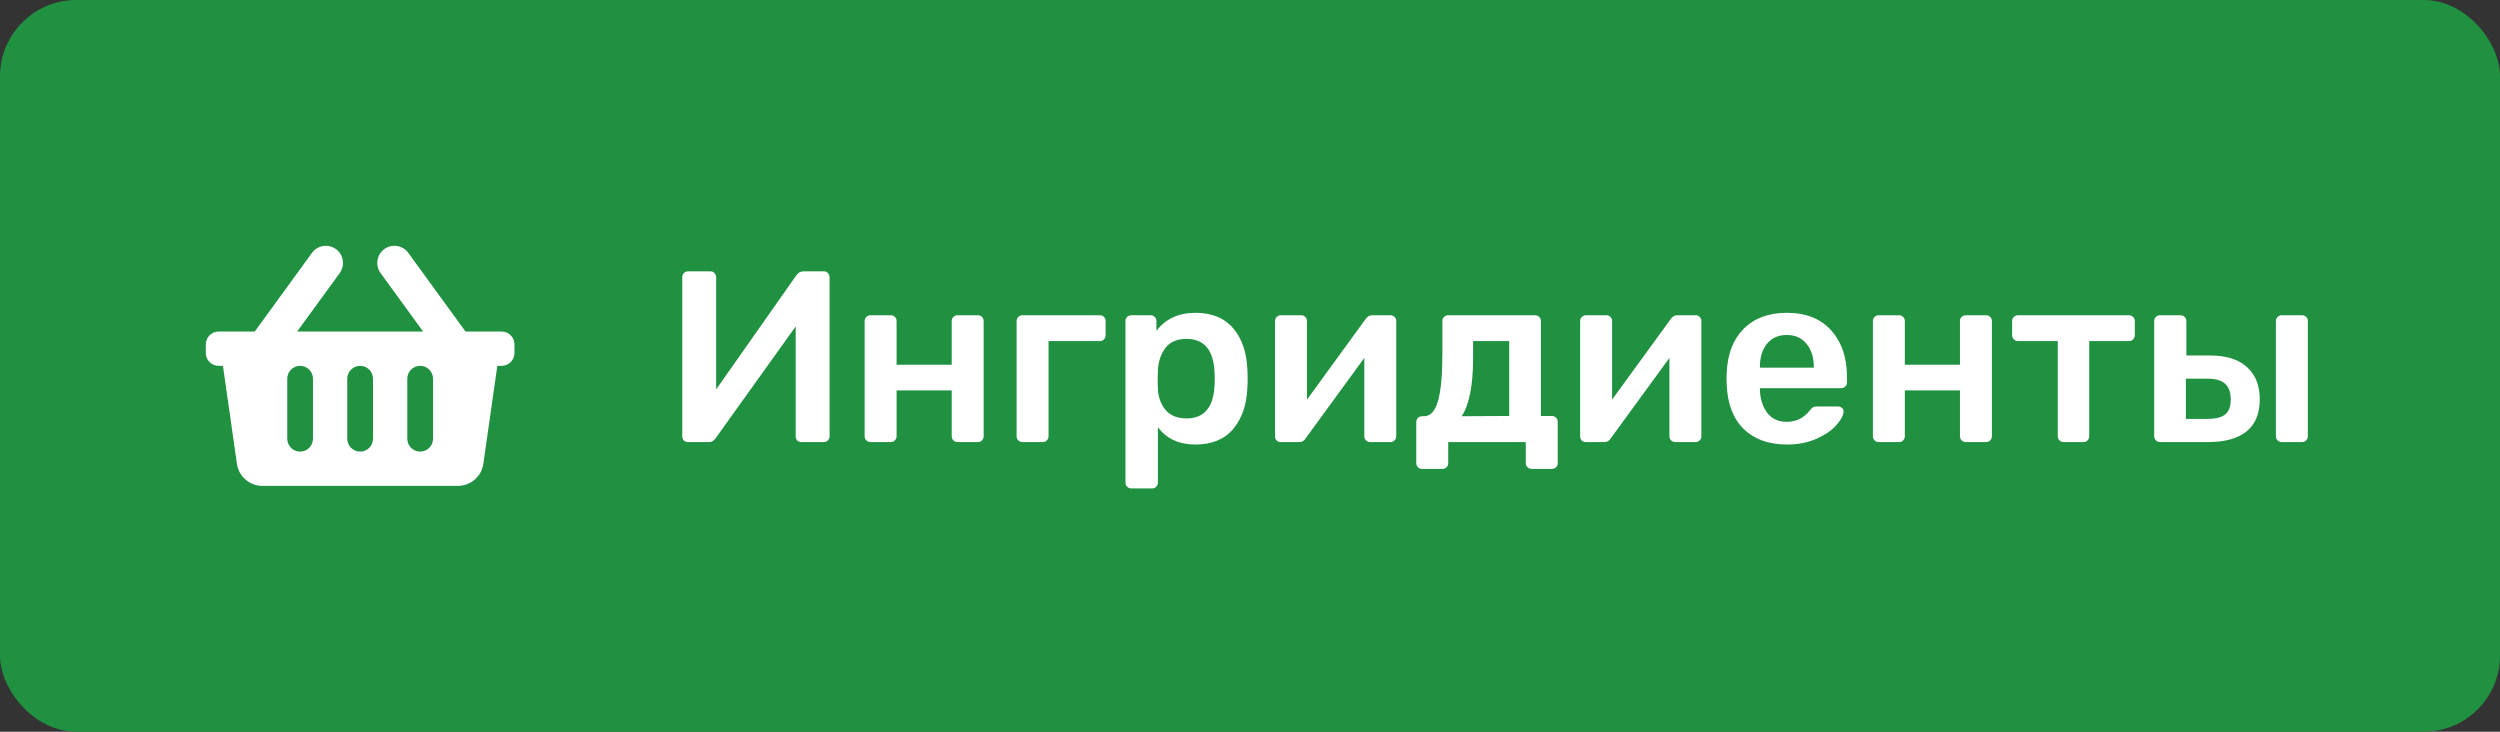 <svg width="164" height="48" viewBox="0 0 164 48" fill="none" xmlns="http://www.w3.org/2000/svg">
<rect x="0" y="0" width="164" height="48" fill="#333333" stroke="none"/>
<rect width="164" height="48" rx="5" fill="#209041"/>
<g clip-path="url(#clip0_11307_48735)">
<path d="M33.75 22.594V23.156C33.75 23.622 33.372 24 32.906 24H32.625L31.707 30.426C31.588 31.258 30.876 31.875 30.036 31.875H17.214C16.374 31.875 15.662 31.258 15.543 30.426L14.625 24H14.344C13.878 24 13.5 23.622 13.5 23.156V22.594C13.5 22.128 13.878 21.75 14.344 21.75H16.711L20.465 16.588C20.831 16.086 21.534 15.975 22.037 16.34C22.539 16.706 22.65 17.409 22.285 17.912L19.493 21.75H27.757L24.965 17.912C24.6 17.409 24.711 16.706 25.213 16.34C25.716 15.975 26.419 16.086 26.785 16.588L30.539 21.75H32.906C33.372 21.75 33.75 22.128 33.75 22.594ZM24.469 28.781V24.844C24.469 24.378 24.091 24 23.625 24C23.159 24 22.781 24.378 22.781 24.844V28.781C22.781 29.247 23.159 29.625 23.625 29.625C24.091 29.625 24.469 29.247 24.469 28.781ZM28.406 28.781V24.844C28.406 24.378 28.029 24 27.562 24C27.096 24 26.719 24.378 26.719 24.844V28.781C26.719 29.247 27.096 29.625 27.562 29.625C28.029 29.625 28.406 29.247 28.406 28.781ZM20.531 28.781V24.844C20.531 24.378 20.154 24 19.688 24C19.221 24 18.844 24.378 18.844 24.844V28.781C18.844 29.247 19.221 29.625 19.688 29.625C20.154 29.625 20.531 29.247 20.531 28.781Z" fill="white"/>
</g>
<path d="M45.14 29C45.023 29 44.926 28.963 44.852 28.888C44.788 28.813 44.756 28.717 44.756 28.6V18.2C44.756 18.083 44.793 17.987 44.868 17.912C44.943 17.837 45.038 17.8 45.156 17.8H46.596C46.713 17.8 46.804 17.837 46.868 17.912C46.943 17.987 46.98 18.083 46.98 18.2V25.544L52.244 18.056C52.361 17.885 52.516 17.8 52.708 17.8H54.036C54.153 17.8 54.244 17.837 54.308 17.912C54.383 17.987 54.42 18.083 54.42 18.2V28.616C54.42 28.723 54.383 28.813 54.308 28.888C54.244 28.963 54.153 29 54.036 29H52.596C52.478 29 52.383 28.968 52.308 28.904C52.233 28.829 52.196 28.733 52.196 28.616V21.416L46.948 28.744C46.884 28.829 46.82 28.893 46.756 28.936C46.692 28.979 46.601 29 46.484 29H45.14ZM57.104 29C56.997 29 56.907 28.963 56.832 28.888C56.757 28.813 56.72 28.723 56.72 28.616V21.064C56.72 20.957 56.757 20.867 56.832 20.792C56.907 20.717 56.997 20.68 57.104 20.68H58.432C58.549 20.68 58.64 20.717 58.704 20.792C58.779 20.856 58.816 20.947 58.816 21.064V23.928H62.432V21.064C62.432 20.947 62.469 20.856 62.544 20.792C62.619 20.717 62.709 20.68 62.816 20.68H64.144C64.261 20.68 64.352 20.717 64.416 20.792C64.491 20.856 64.528 20.947 64.528 21.064V28.616C64.528 28.723 64.491 28.813 64.416 28.888C64.352 28.963 64.261 29 64.144 29H62.816C62.709 29 62.619 28.963 62.544 28.888C62.469 28.813 62.432 28.723 62.432 28.616V25.608H58.816V28.616C58.816 28.723 58.779 28.813 58.704 28.888C58.64 28.963 58.549 29 58.432 29H57.104ZM67.073 29C66.966 29 66.876 28.963 66.801 28.888C66.726 28.813 66.689 28.723 66.689 28.616V21.064C66.689 20.957 66.726 20.867 66.801 20.792C66.876 20.717 66.966 20.68 67.073 20.68H72.145C72.262 20.68 72.353 20.717 72.417 20.792C72.492 20.856 72.529 20.947 72.529 21.064V21.976C72.529 22.093 72.492 22.189 72.417 22.264C72.342 22.339 72.251 22.376 72.145 22.376H68.785V28.616C68.785 28.723 68.748 28.813 68.673 28.888C68.609 28.963 68.518 29 68.401 29H67.073ZM74.214 32.04C74.107 32.04 74.016 32.003 73.942 31.928C73.867 31.864 73.83 31.773 73.83 31.656V21.064C73.83 20.947 73.867 20.856 73.942 20.792C74.016 20.717 74.107 20.68 74.214 20.68H75.478C75.595 20.68 75.686 20.717 75.75 20.792C75.825 20.856 75.862 20.947 75.862 21.064V21.704C76.459 20.915 77.312 20.52 78.422 20.52C79.499 20.52 80.326 20.861 80.902 21.544C81.478 22.216 81.787 23.128 81.83 24.28C81.841 24.408 81.846 24.595 81.846 24.84C81.846 25.096 81.841 25.288 81.83 25.416C81.787 26.536 81.478 27.443 80.902 28.136C80.326 28.819 79.499 29.16 78.422 29.16C77.344 29.16 76.523 28.781 75.958 28.024V31.656C75.958 31.773 75.921 31.864 75.846 31.928C75.782 32.003 75.691 32.04 75.574 32.04H74.214ZM77.83 27.448C78.982 27.448 79.595 26.739 79.67 25.32C79.68 25.213 79.686 25.053 79.686 24.84C79.686 24.627 79.68 24.467 79.67 24.36C79.595 22.941 78.982 22.232 77.83 22.232C77.211 22.232 76.752 22.429 76.454 22.824C76.155 23.219 75.99 23.704 75.958 24.28L75.942 24.888L75.958 25.512C75.979 26.045 76.144 26.504 76.454 26.888C76.774 27.261 77.233 27.448 77.83 27.448ZM91.226 20.68C91.322 20.68 91.407 20.717 91.482 20.792C91.557 20.856 91.594 20.936 91.594 21.032V28.616C91.594 28.723 91.557 28.813 91.482 28.888C91.407 28.963 91.317 29 91.21 29H89.882C89.775 29 89.685 28.963 89.61 28.888C89.535 28.813 89.498 28.723 89.498 28.616V23.48L85.658 28.744C85.562 28.915 85.418 29 85.226 29H84.01C83.914 29 83.829 28.968 83.754 28.904C83.679 28.829 83.642 28.739 83.642 28.632V21.064C83.642 20.957 83.679 20.867 83.754 20.792C83.829 20.717 83.919 20.68 84.026 20.68H85.354C85.471 20.68 85.562 20.717 85.626 20.792C85.701 20.856 85.738 20.947 85.738 21.064V26.216L89.578 20.936C89.695 20.765 89.839 20.68 90.01 20.68H91.226ZM93.291 30.76C93.184 30.76 93.093 30.723 93.019 30.648C92.944 30.584 92.907 30.493 92.907 30.376V27.688C92.907 27.581 92.944 27.491 93.019 27.416C93.093 27.341 93.184 27.304 93.291 27.304H93.419C93.835 27.304 94.139 26.973 94.331 26.312C94.523 25.651 94.619 24.621 94.619 23.224V21.064C94.619 20.947 94.656 20.856 94.731 20.792C94.805 20.717 94.896 20.68 95.003 20.68H100.699C100.816 20.68 100.907 20.717 100.971 20.792C101.045 20.856 101.083 20.947 101.083 21.064V27.288H101.803C101.92 27.288 102.011 27.325 102.075 27.4C102.149 27.464 102.187 27.555 102.187 27.672V30.376C102.187 30.493 102.149 30.584 102.075 30.648C102.011 30.723 101.92 30.76 101.803 30.76H100.491C100.373 30.76 100.277 30.723 100.203 30.648C100.128 30.573 100.091 30.483 100.091 30.376V29H95.003V30.376C95.003 30.493 94.965 30.584 94.891 30.648C94.827 30.723 94.736 30.76 94.619 30.76H93.291ZM99.003 27.288V22.376H96.635V23.448C96.635 25.283 96.384 26.568 95.883 27.304L99.003 27.288ZM111.242 20.68C111.338 20.68 111.423 20.717 111.498 20.792C111.572 20.856 111.61 20.936 111.61 21.032V28.616C111.61 28.723 111.572 28.813 111.498 28.888C111.423 28.963 111.332 29 111.226 29H109.898C109.791 29 109.7 28.963 109.626 28.888C109.551 28.813 109.514 28.723 109.514 28.616V23.48L105.674 28.744C105.578 28.915 105.434 29 105.242 29H104.026C103.93 29 103.844 28.968 103.77 28.904C103.695 28.829 103.658 28.739 103.658 28.632V21.064C103.658 20.957 103.695 20.867 103.77 20.792C103.844 20.717 103.935 20.68 104.042 20.68H105.37C105.487 20.68 105.578 20.717 105.642 20.792C105.716 20.856 105.754 20.947 105.754 21.064V26.216L109.594 20.936C109.711 20.765 109.855 20.68 110.026 20.68H111.242ZM117.21 29.16C116.026 29.16 115.082 28.819 114.378 28.136C113.685 27.443 113.317 26.472 113.274 25.224L113.258 24.824L113.274 24.424C113.328 23.208 113.701 22.253 114.394 21.56C115.098 20.867 116.037 20.52 117.21 20.52C118.469 20.52 119.44 20.904 120.122 21.672C120.816 22.44 121.162 23.464 121.162 24.744V25.08C121.162 25.187 121.125 25.277 121.05 25.352C120.976 25.427 120.88 25.464 120.762 25.464H115.45V25.592C115.472 26.179 115.632 26.675 115.93 27.08C116.24 27.475 116.661 27.672 117.194 27.672C117.824 27.672 118.33 27.427 118.714 26.936C118.81 26.819 118.885 26.744 118.938 26.712C119.002 26.68 119.093 26.664 119.21 26.664H120.586C120.682 26.664 120.762 26.696 120.826 26.76C120.901 26.813 120.938 26.883 120.938 26.968C120.938 27.224 120.784 27.528 120.474 27.88C120.176 28.221 119.744 28.52 119.178 28.776C118.613 29.032 117.957 29.16 117.21 29.16ZM118.986 24.12V24.072C118.986 23.443 118.826 22.936 118.506 22.552C118.197 22.168 117.765 21.976 117.21 21.976C116.656 21.976 116.224 22.168 115.914 22.552C115.605 22.936 115.45 23.443 115.45 24.072V24.12H118.986ZM123.245 29C123.138 29 123.047 28.963 122.973 28.888C122.898 28.813 122.861 28.723 122.861 28.616V21.064C122.861 20.957 122.898 20.867 122.973 20.792C123.047 20.717 123.138 20.68 123.245 20.68H124.573C124.69 20.68 124.781 20.717 124.845 20.792C124.919 20.856 124.957 20.947 124.957 21.064V23.928H128.573V21.064C128.573 20.947 128.61 20.856 128.685 20.792C128.759 20.717 128.85 20.68 128.957 20.68H130.285C130.402 20.68 130.493 20.717 130.557 20.792C130.631 20.856 130.669 20.947 130.669 21.064V28.616C130.669 28.723 130.631 28.813 130.557 28.888C130.493 28.963 130.402 29 130.285 29H128.957C128.85 29 128.759 28.963 128.685 28.888C128.61 28.813 128.573 28.723 128.573 28.616V25.608H124.957V28.616C124.957 28.723 124.919 28.813 124.845 28.888C124.781 28.963 124.69 29 124.573 29H123.245ZM135.373 29C135.267 29 135.176 28.963 135.101 28.888C135.027 28.813 134.989 28.723 134.989 28.616V22.376H132.381C132.275 22.376 132.184 22.339 132.109 22.264C132.035 22.189 131.997 22.093 131.997 21.976V21.064C131.997 20.947 132.035 20.856 132.109 20.792C132.184 20.717 132.275 20.68 132.381 20.68H139.645C139.763 20.68 139.859 20.717 139.933 20.792C140.008 20.867 140.045 20.957 140.045 21.064V21.976C140.045 22.083 140.008 22.179 139.933 22.264C139.859 22.339 139.763 22.376 139.645 22.376H137.053V28.616C137.053 28.723 137.016 28.813 136.941 28.888C136.877 28.963 136.787 29 136.669 29H135.373ZM141.698 29C141.591 29 141.5 28.963 141.426 28.888C141.351 28.813 141.314 28.723 141.314 28.616V21.064C141.314 20.957 141.351 20.867 141.426 20.792C141.5 20.717 141.591 20.68 141.698 20.68H143.042C143.148 20.68 143.239 20.717 143.314 20.792C143.388 20.867 143.426 20.957 143.426 21.064V23.32H144.978C146.044 23.32 146.855 23.576 147.41 24.088C147.964 24.589 148.242 25.293 148.242 26.2C148.242 27.128 147.954 27.827 147.378 28.296C146.802 28.765 145.959 29 144.85 29H141.698ZM149.682 29C149.575 29 149.484 28.963 149.41 28.888C149.335 28.813 149.298 28.723 149.298 28.616V21.064C149.298 20.957 149.335 20.867 149.41 20.792C149.484 20.717 149.575 20.68 149.682 20.68H151.01C151.127 20.68 151.218 20.717 151.282 20.792C151.356 20.856 151.394 20.947 151.394 21.064V28.616C151.394 28.723 151.356 28.813 151.282 28.888C151.218 28.963 151.127 29 151.01 29H149.682ZM144.802 27.48C145.335 27.48 145.724 27.384 145.97 27.192C146.215 26.989 146.338 26.659 146.338 26.2C146.338 25.741 146.215 25.4 145.97 25.176C145.724 24.952 145.335 24.84 144.802 24.84H143.394V27.48H144.802Z" fill="white"/>
<defs>
<clipPath id="clip0_11307_48735">
<rect width="20.25" height="18" fill="white" transform="translate(13.5 15)"/>
</clipPath>
</defs>
</svg>
